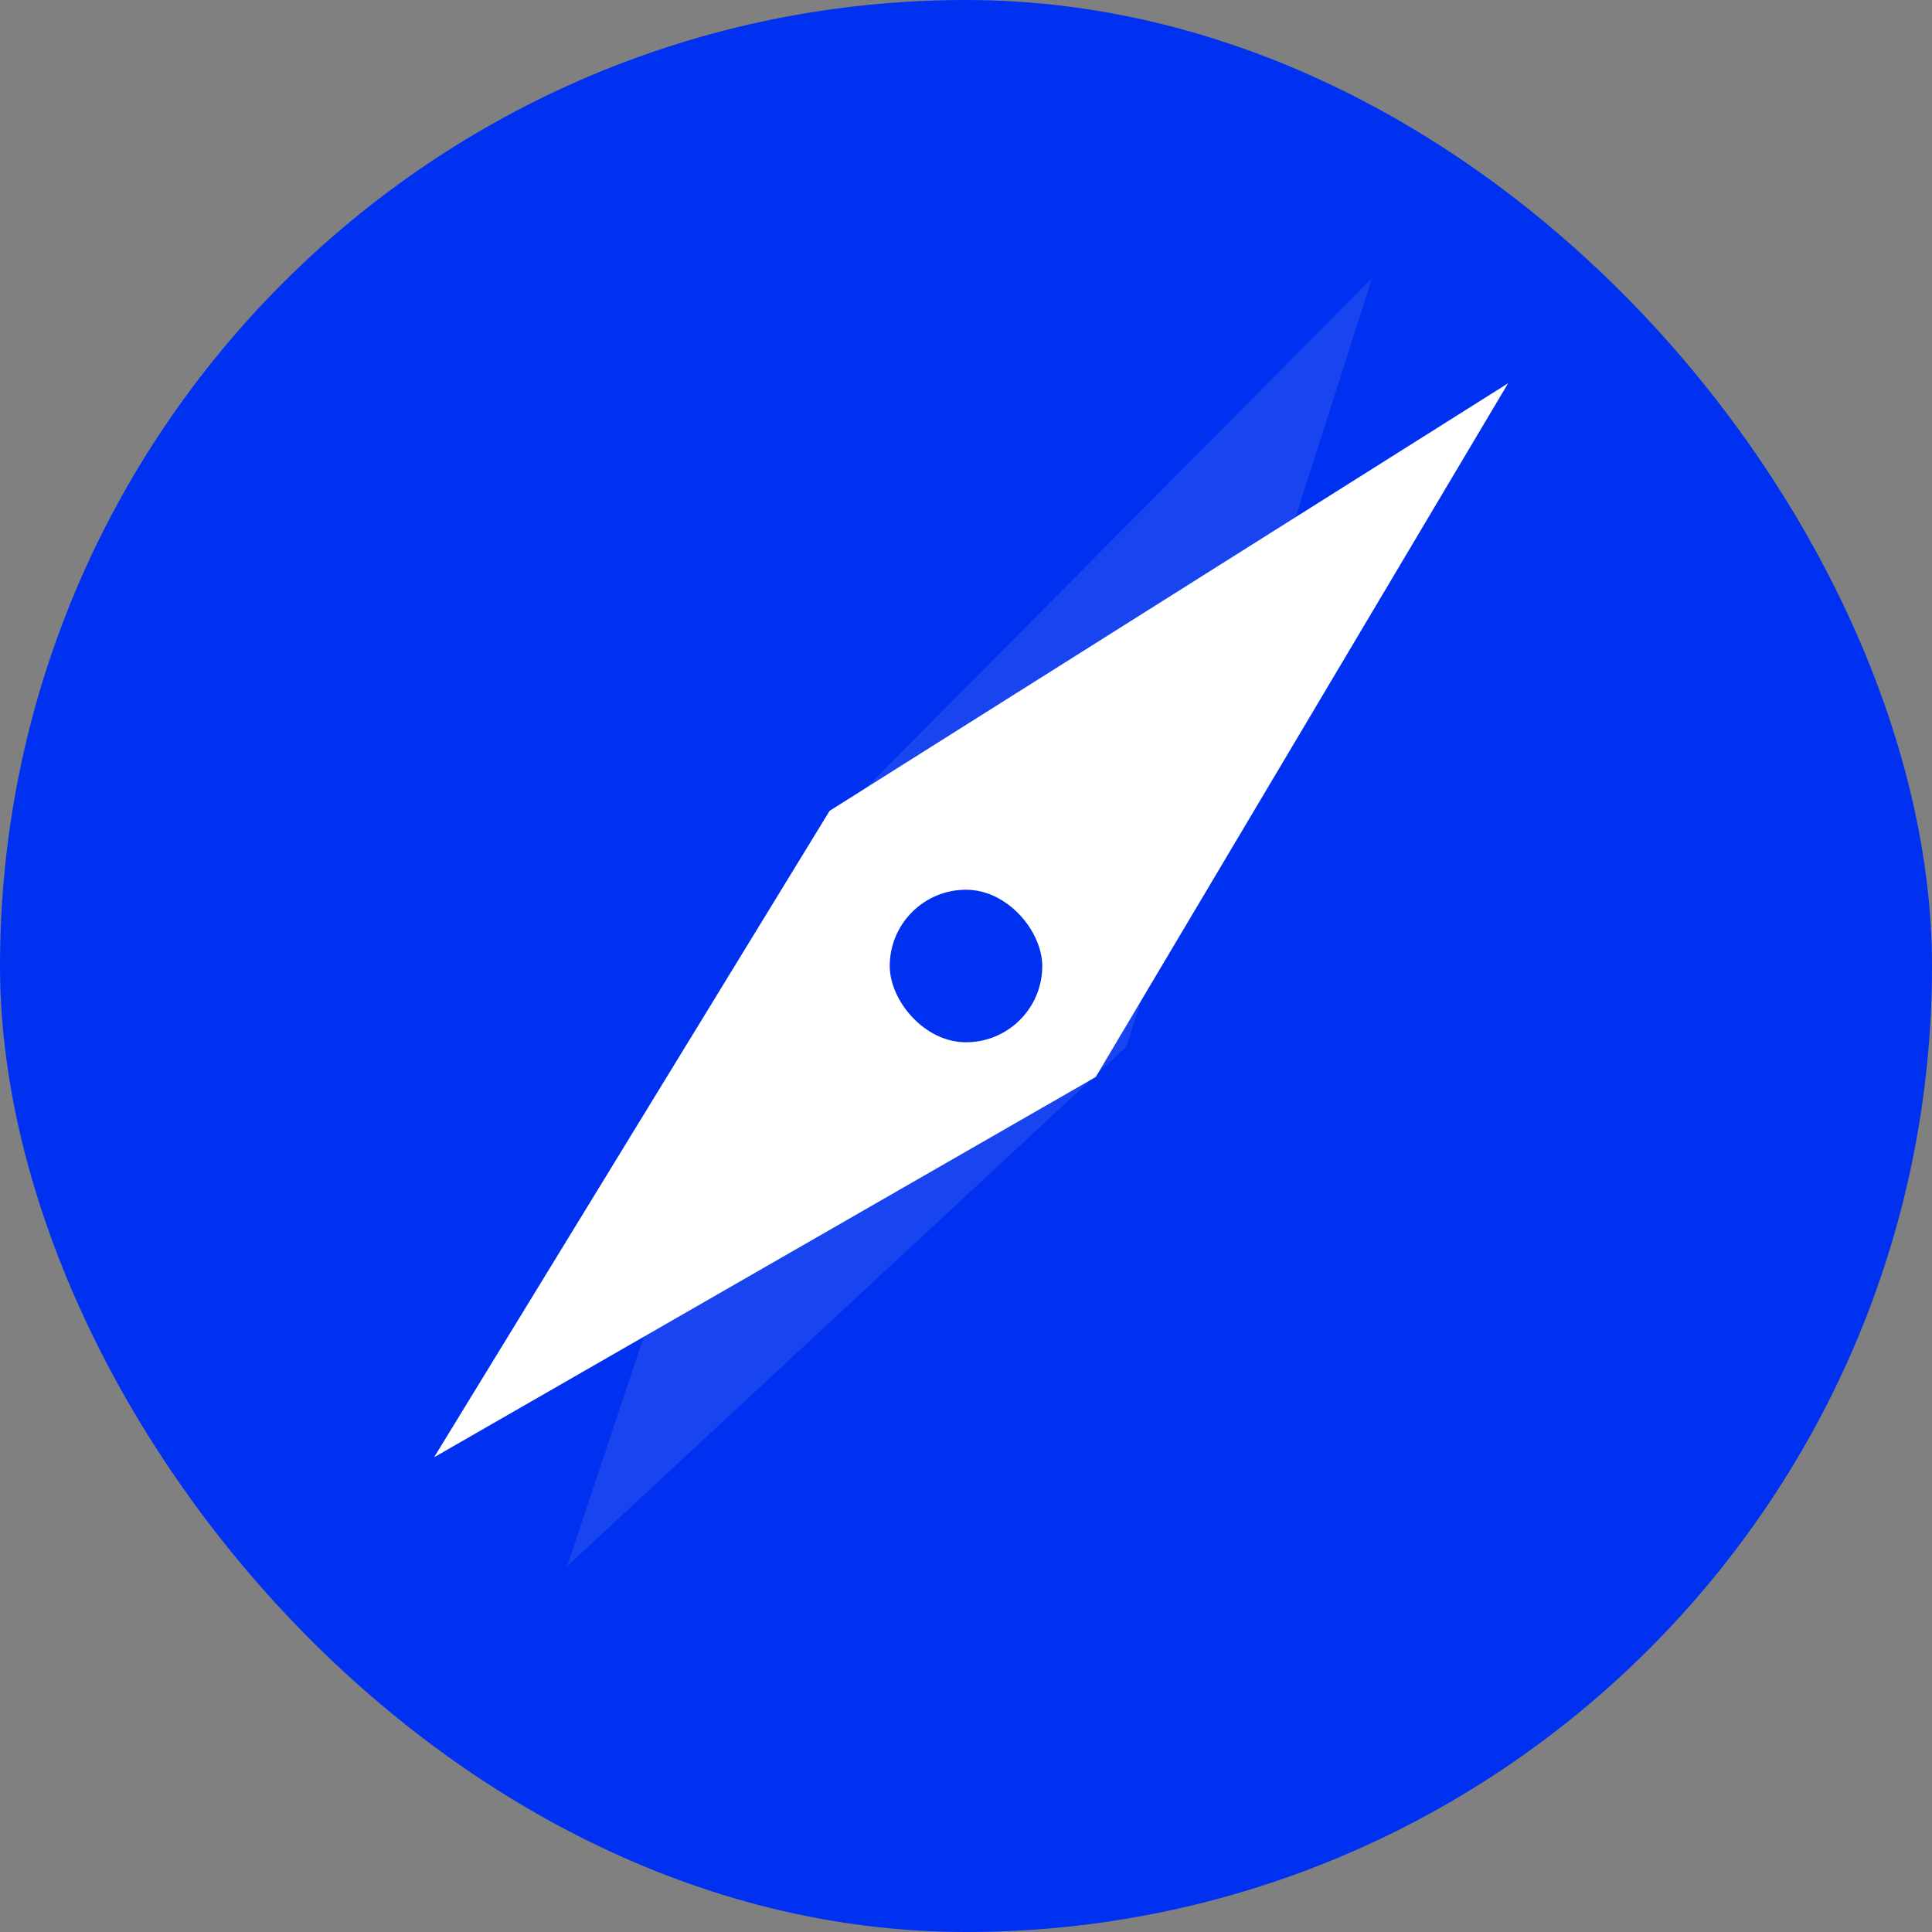 <?xml version="1.0" encoding="UTF-8"?>
<svg width="76px" height="76px" viewBox="0 0 76 76" version="1.1" xmlns="http://www.w3.org/2000/svg" xmlns:xlink="http://www.w3.org/1999/xlink">
    <rect x="0" y="0" width="76" height="76" fill="#808080" stroke="none"/>
    <!-- Generator: Sketch 51.1 (57501) - http://www.bohemiancoding.com/sketch -->
    <title>compass</title>
    <desc>Created with Sketch.</desc>
    <defs></defs>
    <g id="Desktop" stroke="none" stroke-width="1" fill="none" fill-rule="evenodd">
        <g id="sub-domain" transform="translate(-200, -370)" fill-rule="nonzero">
            <g id="Group-4" transform="translate(200, 370)">
                <g id="compass">
                    <rect id="Rectangle-10" fill="#0031F0" x="0" y="0" width="76" height="76" rx="38"></rect>
                    <polygon id="Path-3" fill="#FFFFFF" transform="translate(38.5, 36.5) rotate(-315) translate(-38.5, -36.5) " points="38.077 6.625 31.097 37.391 38.077 66.375 45.903 37.391"></polygon>
                    <polygon id="Path-3" fill="#FFFFFF" opacity="0.1" transform="translate(38.5, 36.5) rotate(-328) translate(-38.5, -36.5) " points="38.077 6.625 31.097 37.391 38.077 66.375 45.903 37.391"></polygon>
                    <rect id="Rectangle-10" fill="#0031F0" x="35" y="35" width="6" height="6" rx="3"></rect>
                </g>
            </g>
        </g>
    </g>
</svg>
